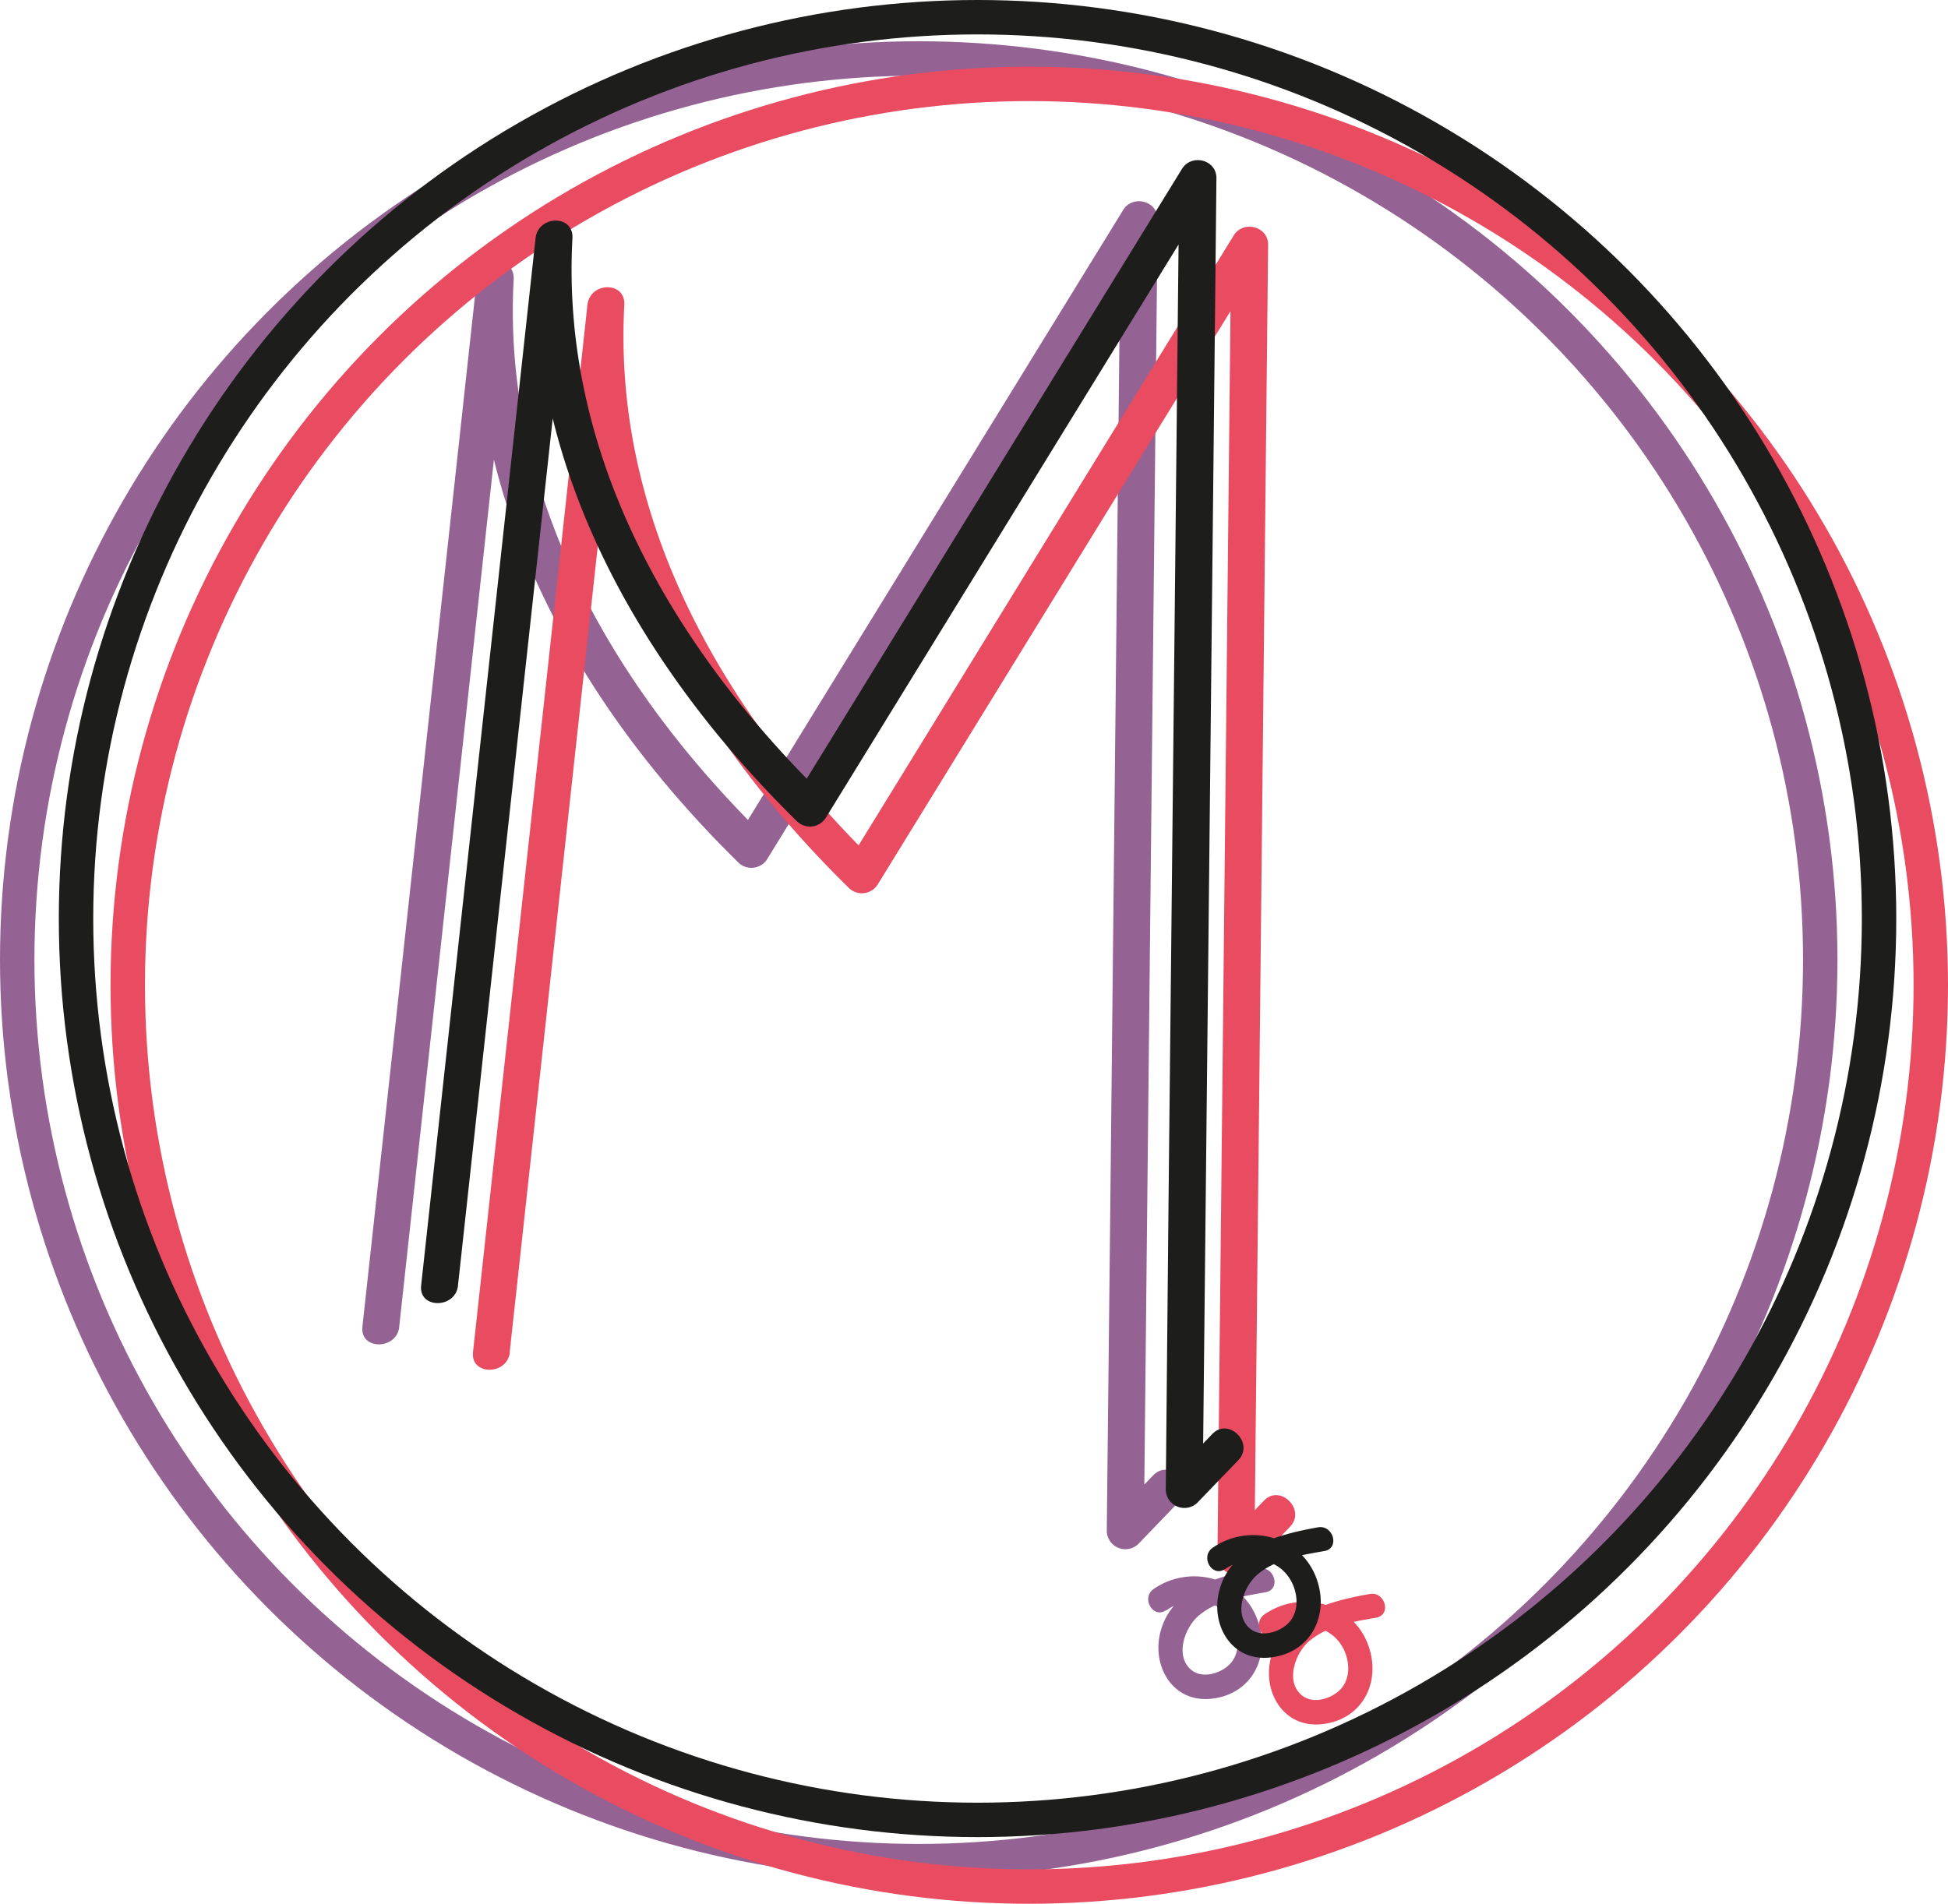 <svg id="Calque_1" data-name="Calque 1" xmlns="http://www.w3.org/2000/svg" viewBox="0 0 396.14 387.22"><defs><style>.cls-1,.cls-3,.cls-5{fill:none;stroke-miterlimit:10;stroke-width:7px;}.cls-1{stroke:#946393;}.cls-2{fill:#946393;}.cls-3{stroke:#e94b61;}.cls-4{fill:#e94b61;}.cls-5{stroke:#1d1d1b;}.cls-6{fill:#1d1d1b;}</style></defs><title>logo_home</title><circle class="cls-1" cx="186.83" cy="195.22" r="183.33"/><path class="cls-2" d="M481.11,550.12l23.26-213h-7.5c-2.5,45.93,21.3,87.28,53.22,118.58a3.79,3.79,0,0,0,5.89-.76q39.42-64.08,78.85-128.16l-7-1.89-2.19,208L625,591.67a3.79,3.79,0,0,0,6.4,2.65l8.34-8.68c3.34-3.48-1.95-8.79-5.3-5.3L626.13,589l6.41,2.65q1.08-104,2.18-208.06l.62-58.73c0-3.8-5.08-5-7-1.9L549.5,451.15l5.89-.76c-30.59-30-53.42-69.24-51-113.28.27-4.89-7-4.69-7.5,0l-23.26,213c-.53,4.8,7,4.76,7.5,0Z" transform="translate(-399.93 -280.26)"/><path class="cls-2" d="M637.15,607.77c4.49-3.12,11-2.48,13.58,2.83,1.17,2.43,1.34,5.51-.3,7.67s-5.84,3.71-8.3,1.6c-3.34-2.87-1.25-8.57,1.5-10.94,3.7-3.19,9-4,13.68-4.81,3.17-.57,1.83-5.39-1.33-4.82-7.87,1.4-17.54,3.84-20,12.63-2,7.12,2.4,14.78,10.42,13.84,8.47-1,12.19-9.15,9-16.68-3.43-8.22-13.72-10.59-20.86-5.64-2.63,1.82-.13,6.16,2.52,4.32Z" transform="translate(-399.93 -280.26)"/><circle class="cls-3" cx="209.31" cy="200.39" r="183.33"/><path class="cls-4" d="M503.58,555.29l23.27-213h-7.5c-2.51,45.93,21.29,87.27,53.21,118.58a3.79,3.79,0,0,0,5.89-.76L657.3,331.94l-7-1.9L648.12,538.1l-.61,58.74a3.79,3.79,0,0,0,6.4,2.65l8.34-8.68c3.35-3.48-2-8.79-5.3-5.31l-8.34,8.68,6.4,2.66q1.1-104,2.18-208.06l.62-58.74c0-3.79-5.07-5-7-1.89L572,456.32l5.89-.76c-30.59-30-53.41-69.24-51-113.28.26-4.89-7-4.7-7.5,0l-23.27,213c-.52,4.79,7,4.76,7.5,0Z" transform="translate(-399.93 -280.26)"/><path class="cls-4" d="M659.62,612.93c4.5-3.11,11-2.47,13.59,2.84,1.16,2.42,1.33,5.51-.31,7.67s-5.84,3.7-8.3,1.59c-3.34-2.86-1.24-8.56,1.51-10.93,3.7-3.19,9-4,13.68-4.81,3.16-.57,1.82-5.39-1.33-4.82-7.88,1.4-17.55,3.84-20,12.63-2,7.11,2.4,14.78,10.42,13.84,8.47-1,12.19-9.15,9.05-16.68-3.42-8.22-13.72-10.59-20.86-5.64-2.63,1.82-.13,6.15,2.52,4.31Z" transform="translate(-399.93 -280.26)"/><circle class="cls-5" cx="198.79" cy="186.83" r="183.33"/><path class="cls-6" d="M493.06,541.74l23.27-213h-7.5C506.33,374.66,530.12,416,562,447.31a3.8,3.8,0,0,0,5.89-.76q39.44-64.08,78.85-128.17l-7-1.89q-1.08,104-2.18,208.06L637,583.28a3.79,3.79,0,0,0,6.4,2.65l8.35-8.68c3.34-3.48-2-8.79-5.31-5.3l-8.34,8.68,6.4,2.65,2.19-208.06.61-58.73c0-3.79-5.07-5-7-1.89q-39.43,64.08-78.85,128.16l5.89-.76c-30.59-30-53.42-69.23-51-113.27.27-4.9-7-4.7-7.5,0l-23.27,213c-.52,4.79,7,4.75,7.5,0Z" transform="translate(-399.93 -280.26)"/><path class="cls-6" d="M649.11,599.38c4.49-3.11,11-2.47,13.58,2.84,1.17,2.42,1.33,5.51-.31,7.67s-5.84,3.7-8.3,1.59c-3.33-2.86-1.24-8.56,1.51-10.93,3.7-3.19,9-4,13.68-4.82,3.16-.56,1.82-5.38-1.33-4.82-7.87,1.41-17.54,3.84-20,12.64-2,7.11,2.4,14.78,10.41,13.83,8.48-1,12.2-9.15,9.06-16.68-3.43-8.21-13.73-10.59-20.87-5.64-2.62,1.82-.12,6.16,2.53,4.32Z" transform="translate(-399.93 -280.26)"/></svg>